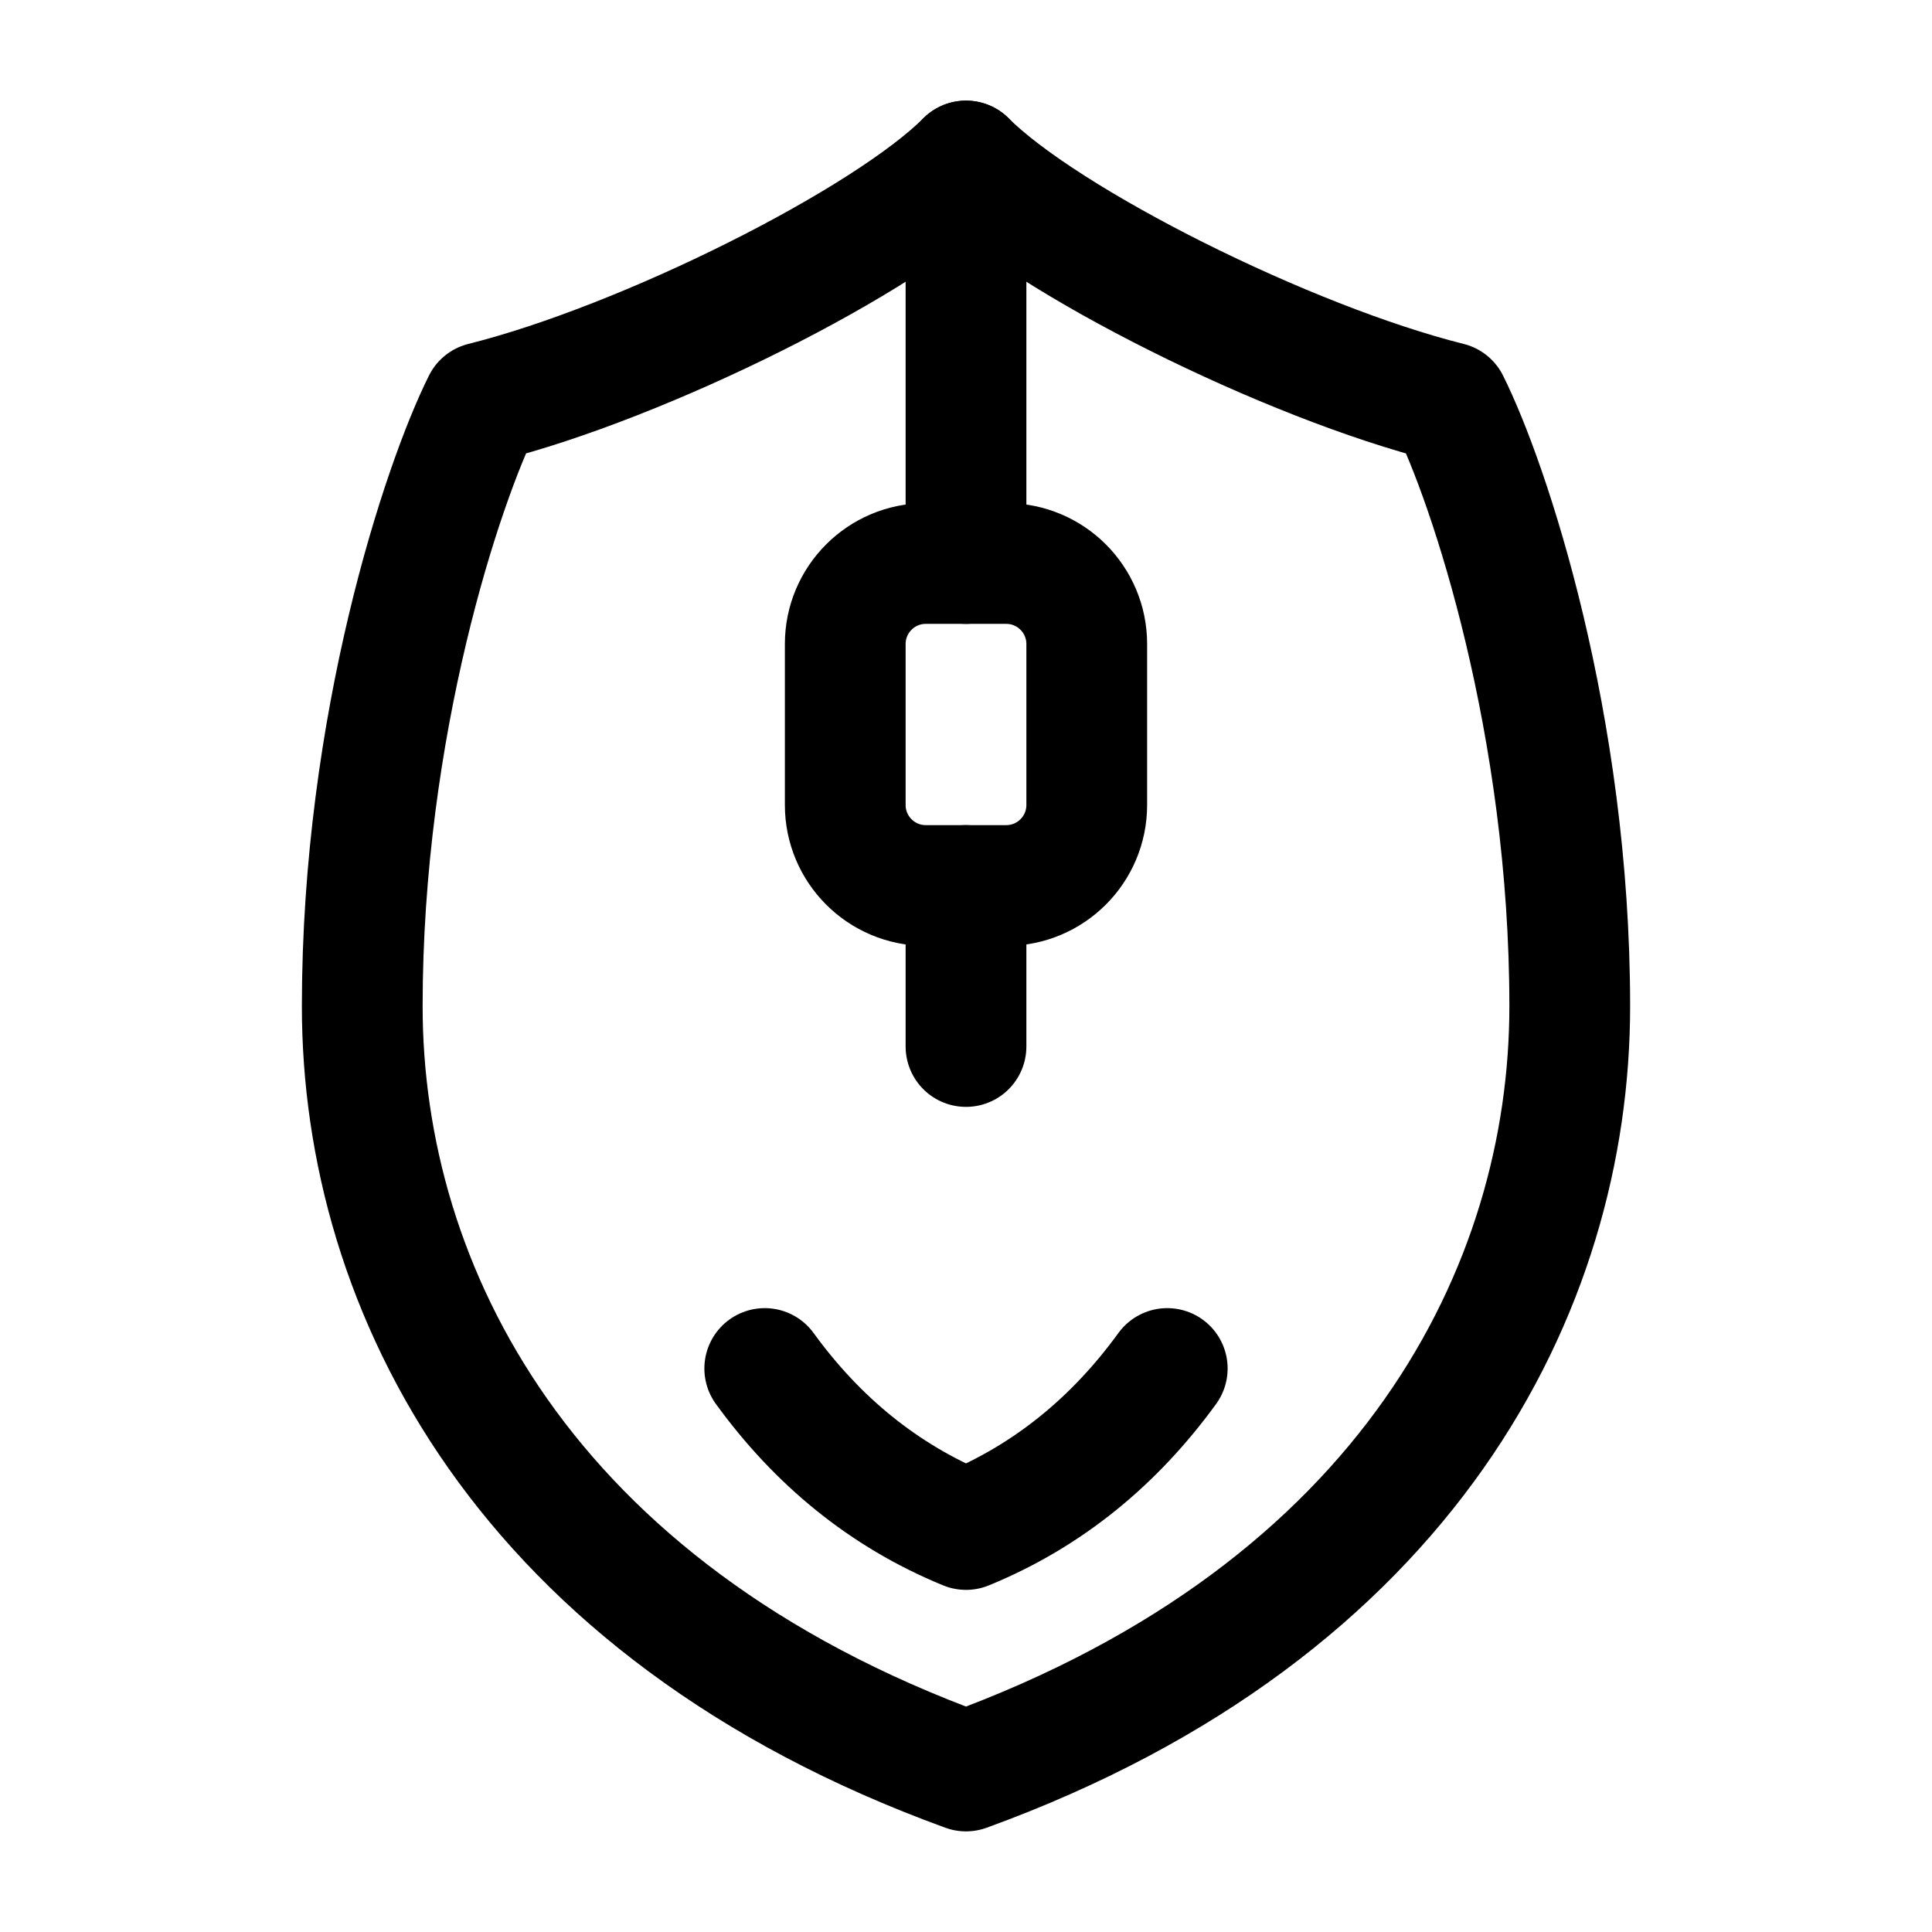 <svg width="24" height="24" viewBox="0 0 24 24" fill="none" xmlns="http://www.w3.org/2000/svg">
    <path d="M12 7V2M12 13V11" stroke="currentColor" stroke-width="1.5" stroke-linecap="round" stroke-linejoin="round"/>
    <path d="M13.5 8C13.5 7.448 13.052 7 12.5 7H11.5C10.948 7 10.5 7.448 10.5 8V10C10.5 10.552 10.948 11 11.5 11H12.5C13.052 11 13.5 10.552 13.5 10V8Z" stroke="currentColor" stroke-width="1.5" stroke-linecap="round" stroke-linejoin="round"/>
    <path d="M14.5 17C13.85 17.895 13.025 18.58 12 19C10.975 18.58 10.15 17.895 9.5 17" stroke="currentColor" stroke-width="1.5" stroke-linecap="round" stroke-linejoin="round"/>
    <path d="M4.5 12.5C4.5 9 5.5 6 6 5C8 4.5 11 3 12 2C13 3 16 4.5 18 5C18.5 6 19.5 9 19.5 12.5C19.5 16 17.5 20 12 22C6.5 20 4.5 16 4.5 12.5Z" stroke="currentColor" stroke-width="1.5" stroke-linecap="round" stroke-linejoin="round"/>
</svg>

